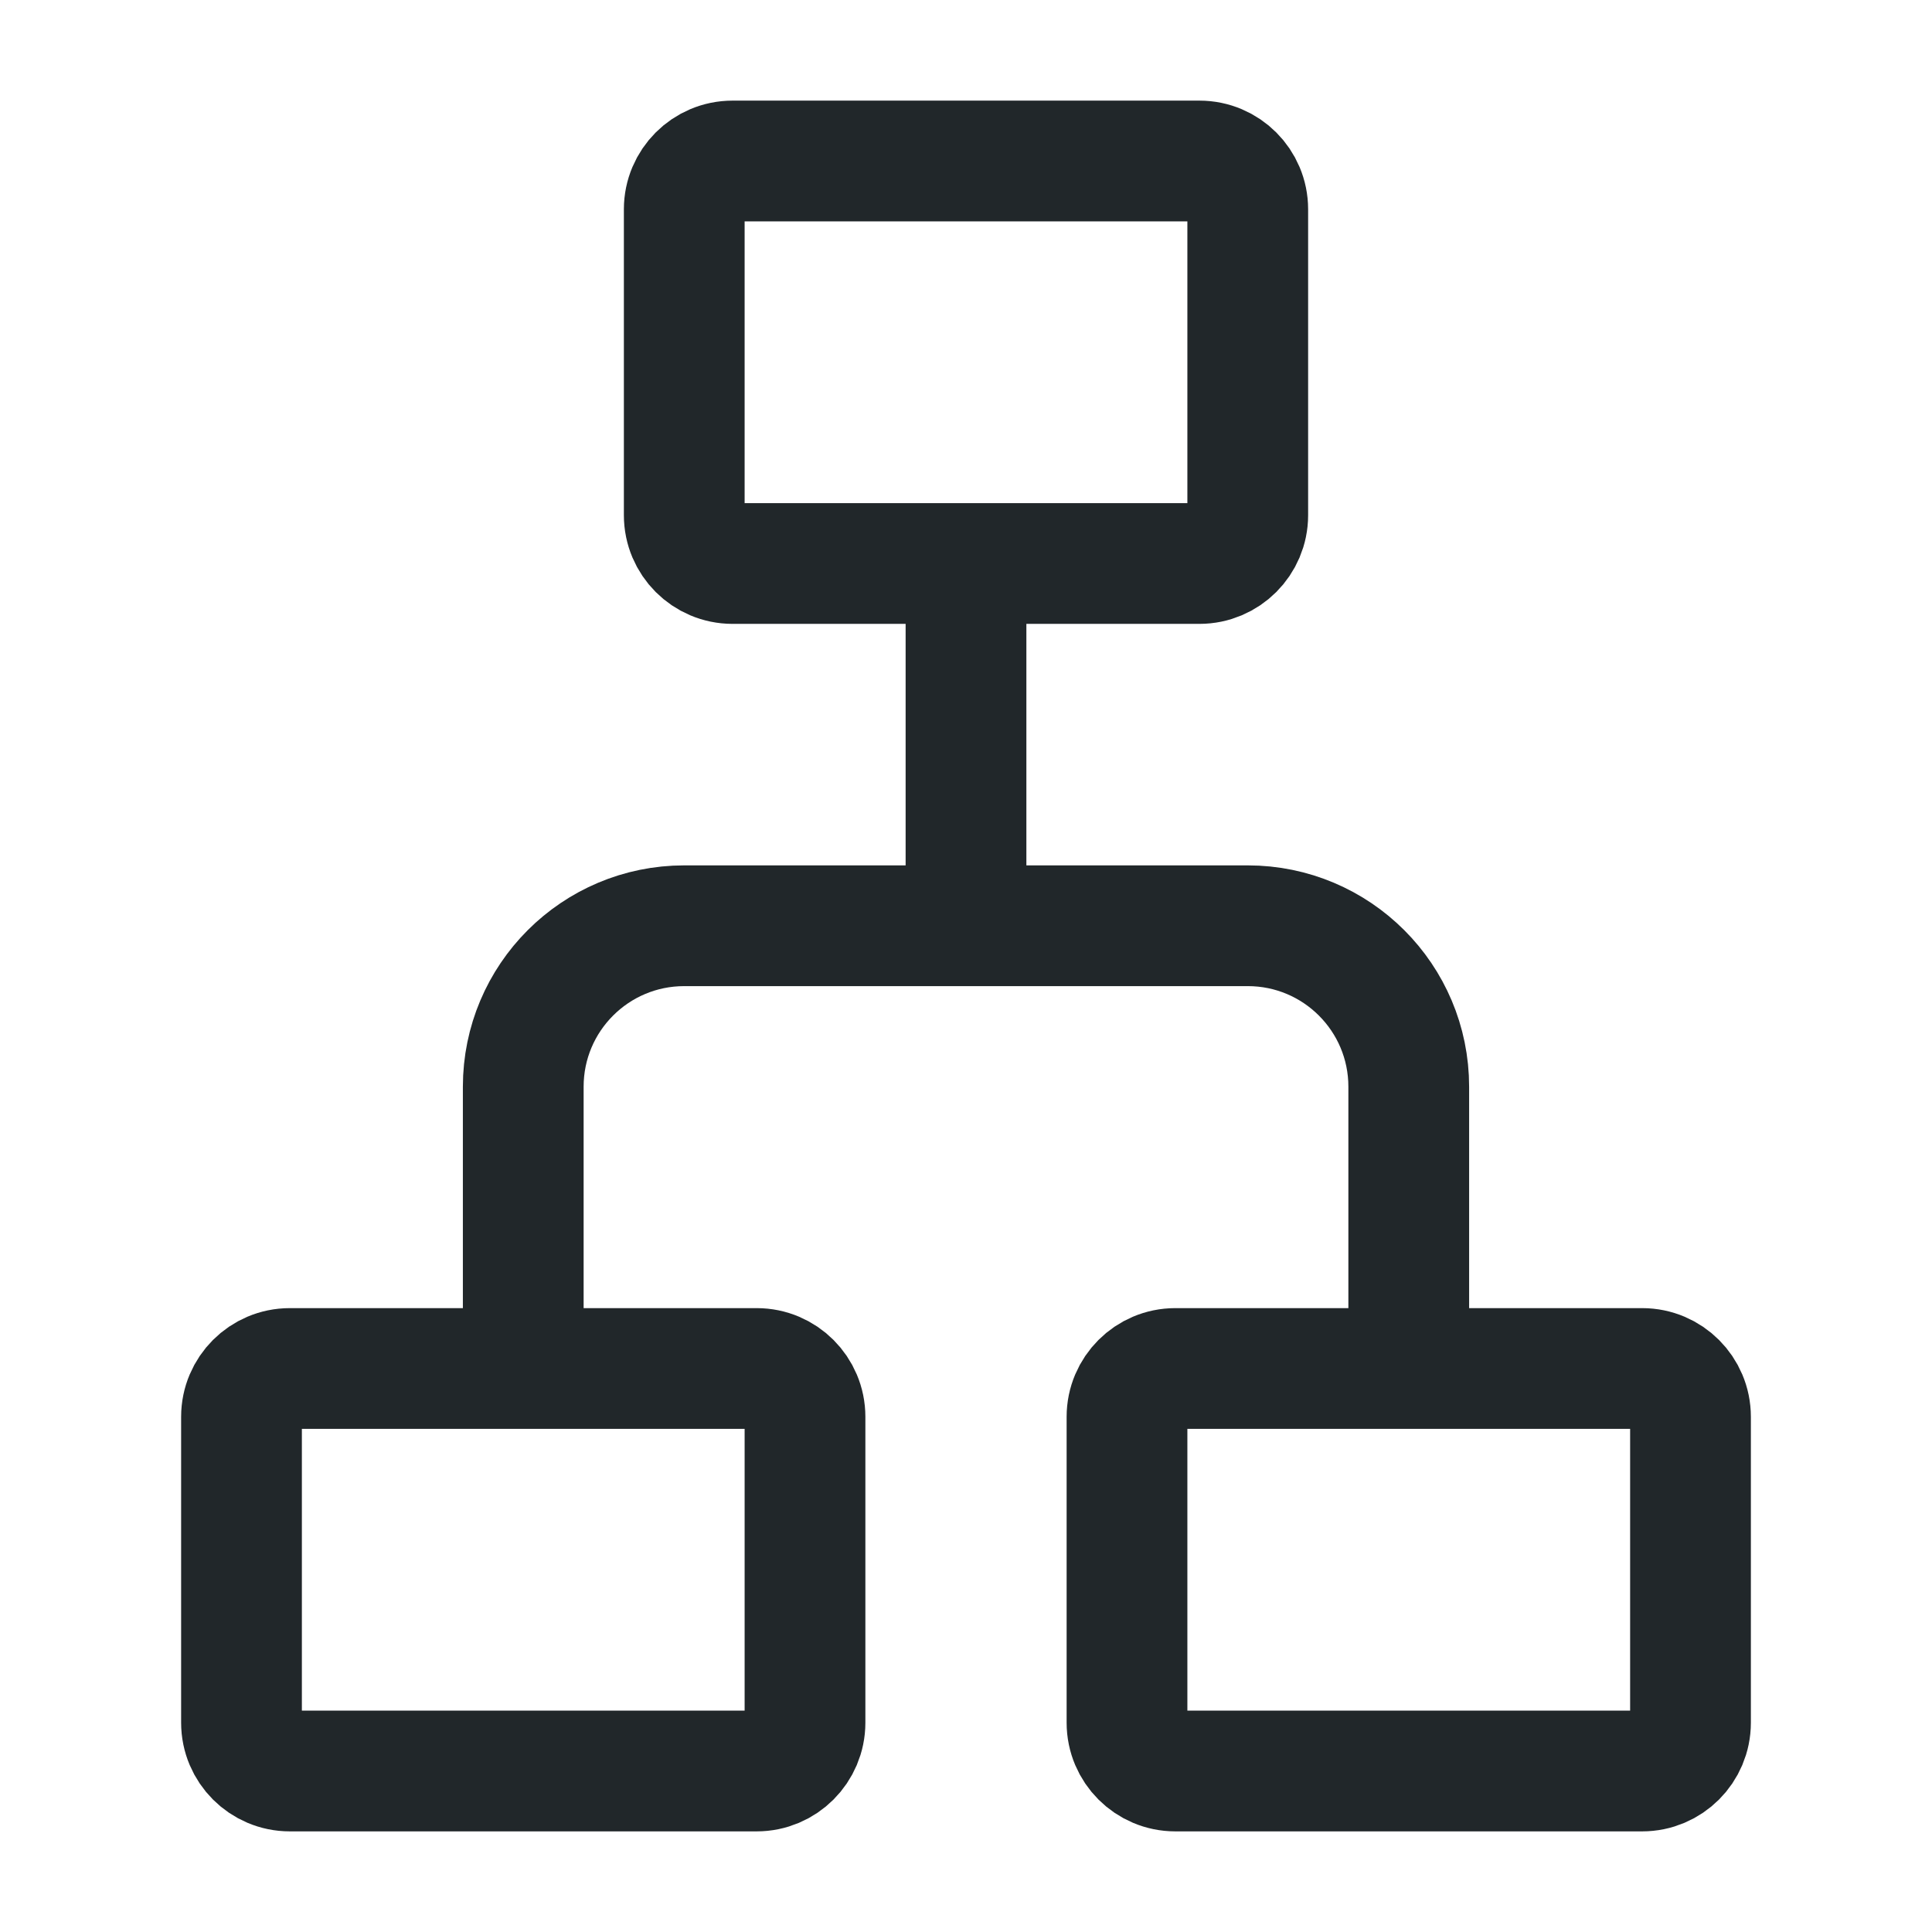 <svg width="24" height="24" viewBox="0 0 24 24" fill="none" xmlns="http://www.w3.org/2000/svg">
<path d="M9.4 22H3.6C3.269 22 3 21.731 3 21.4V17.6C3 17.269 3.269 17 3.6 17H9.4C9.731 17 10 17.269 10 17.6V21.4C10 21.731 9.731 22 9.4 22Z" stroke="#21272A" stroke-width="1.5"/>
<path d="M14.9 7H9.1C8.769 7 8.5 6.731 8.5 6.4V2.6C8.5 2.269 8.769 2 9.1 2H14.9C15.231 2 15.5 2.269 15.5 2.6V6.4C15.5 6.731 15.231 7 14.9 7Z" stroke="#21272A" stroke-width="1.5"/>
<path d="M20.4 22H14.6C14.269 22 14 21.731 14 21.4V17.6C14 17.269 14.269 17 14.6 17H20.4C20.731 17 21 17.269 21 17.6V21.4C21 21.731 20.731 22 20.4 22Z" stroke="#21272A" stroke-width="1.5"/>
<path d="M6.5 17V13.5C6.5 12.395 7.395 11.5 8.5 11.5H15.5C16.605 11.5 17.5 12.395 17.5 13.5V17" stroke="#21272A" stroke-width="1.5"/>
<path d="M12 11.5V7" stroke="#21272A" stroke-width="1.5"/>
</svg>
